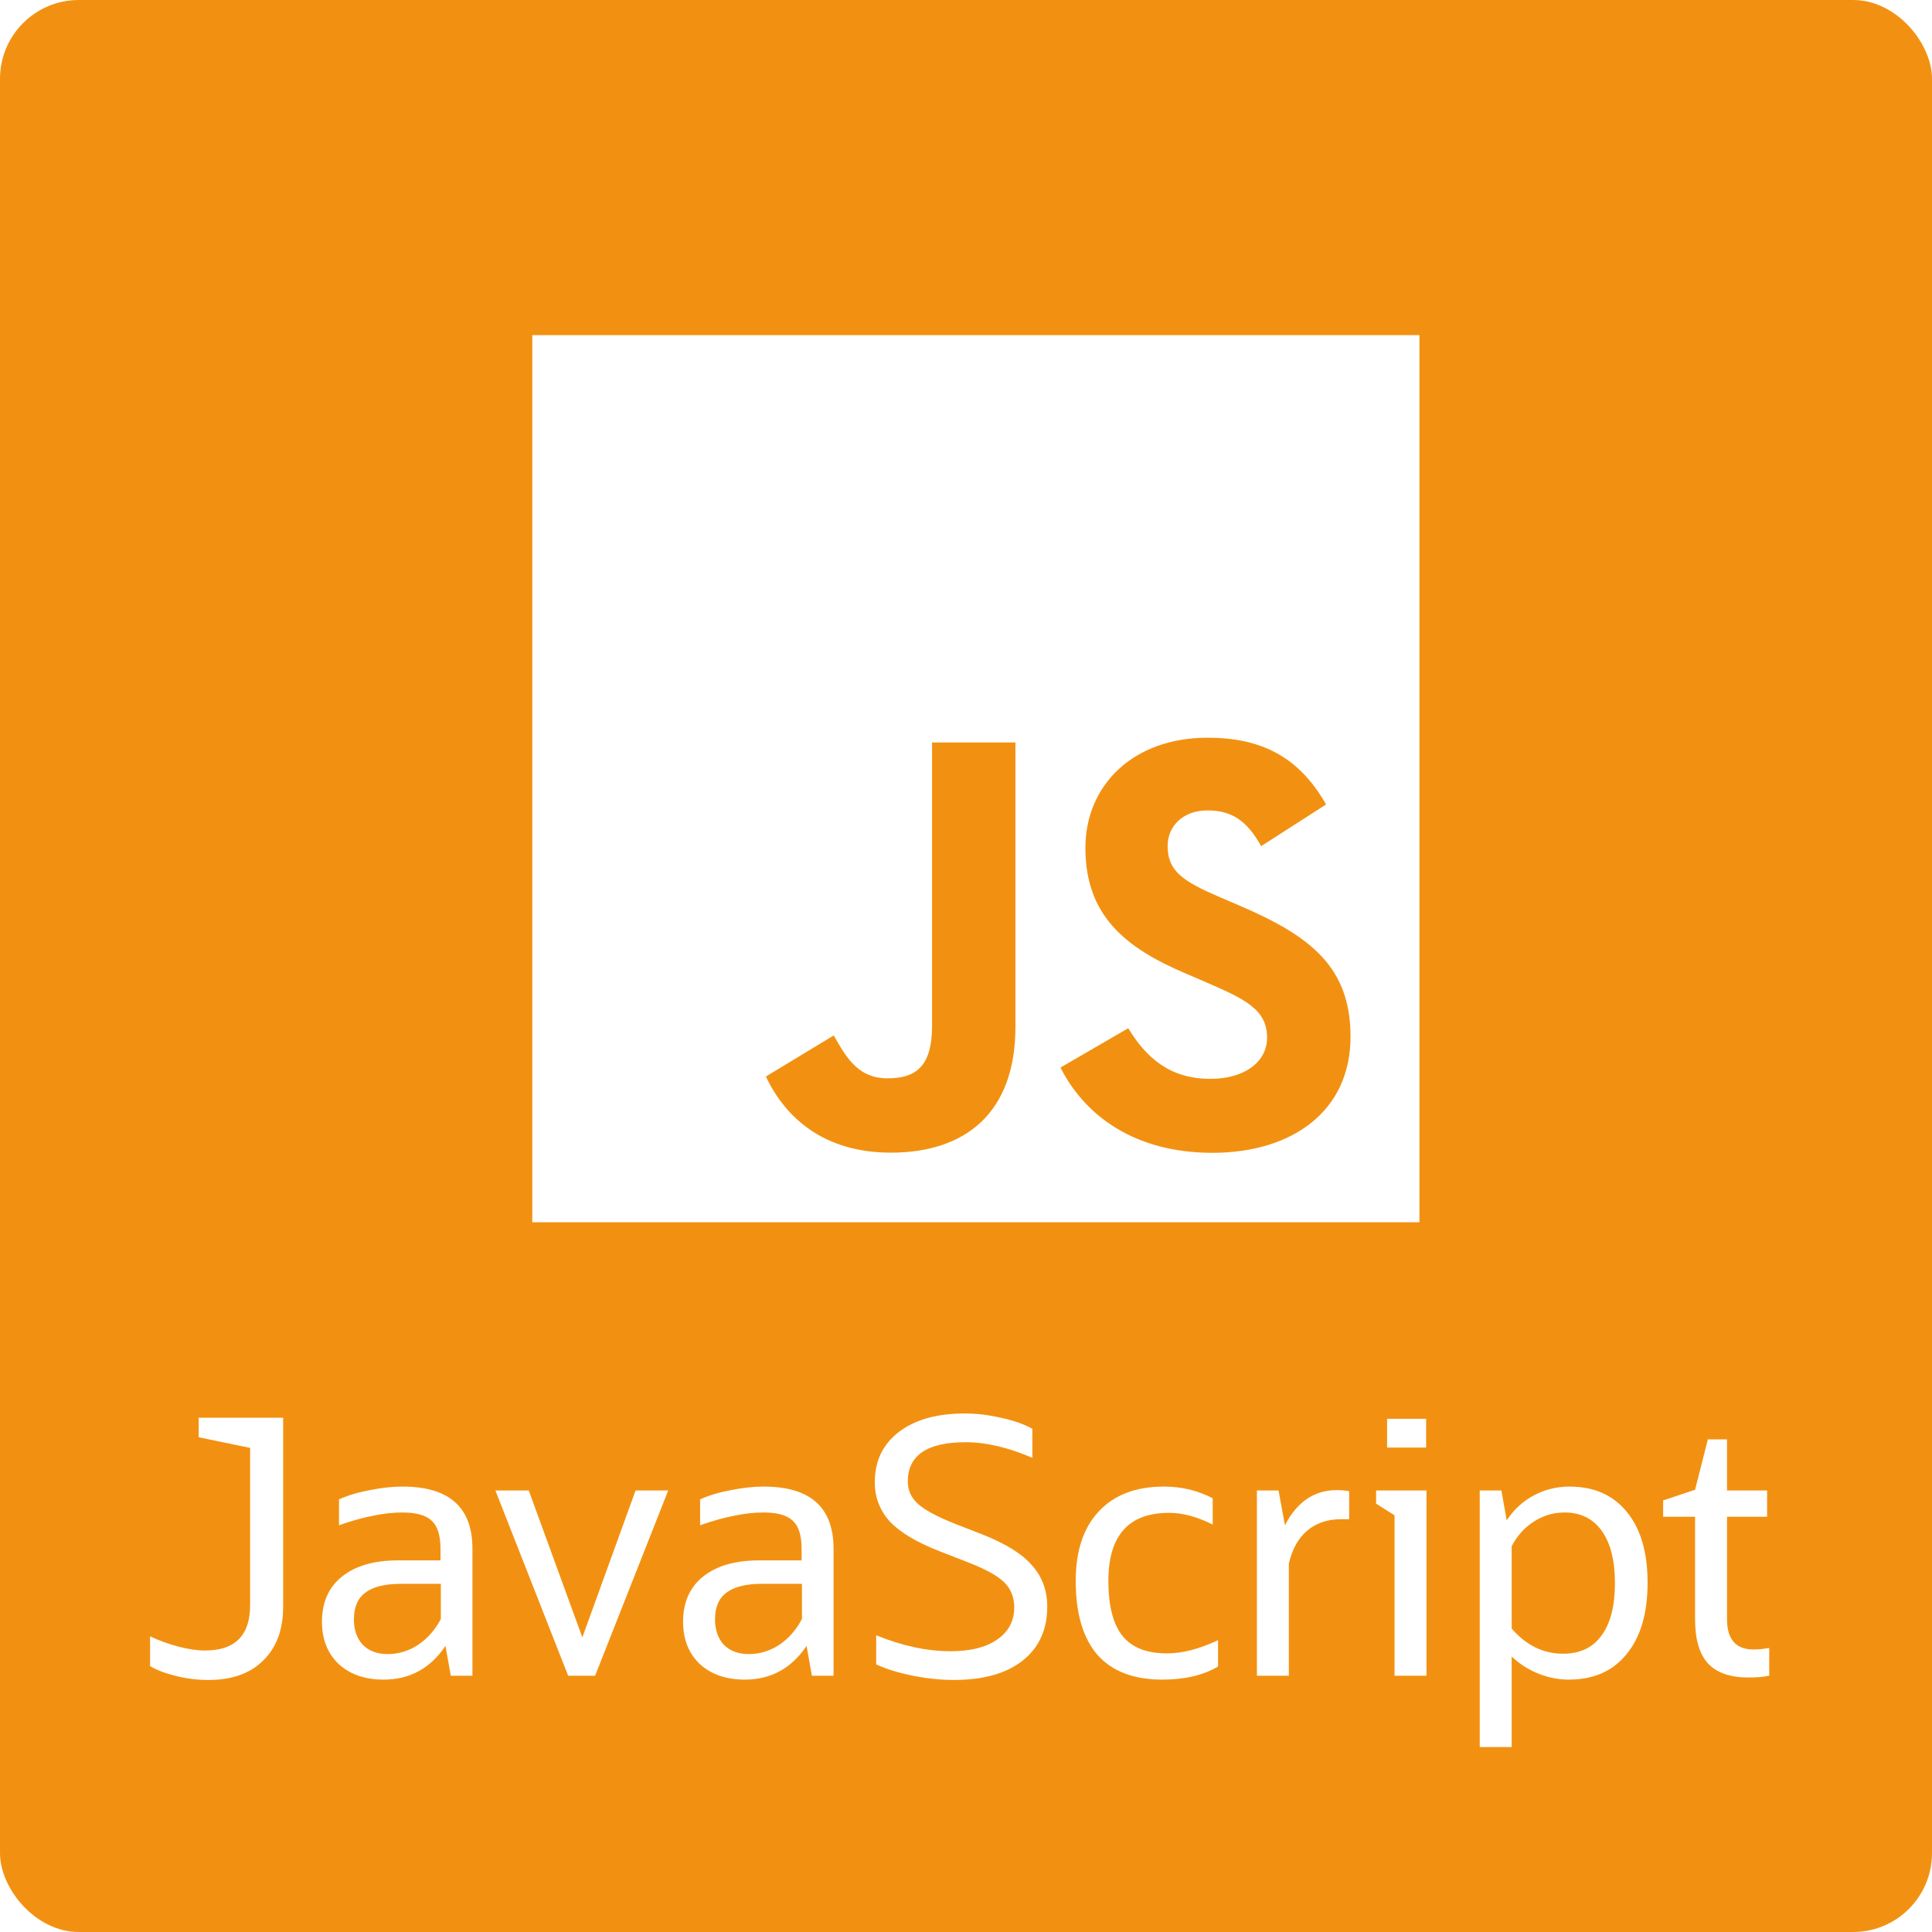 <svg width="98" height="98" viewBox="0 0 98 98" fill="none" xmlns="http://www.w3.org/2000/svg">
<rect width="98" height="98" rx="4" fill="#F29111"/>
<g filter="url(#filter0_i)">
<path fill-rule="evenodd" clip-rule="evenodd" d="M26 15H71V60H26V15ZM60.4 52.724C58.315 52.724 57.135 51.636 56.229 50.156L52.792 52.152C54.034 54.605 56.571 56.476 60.498 56.476C64.515 56.476 67.505 54.391 67.505 50.584C67.505 47.052 65.477 45.481 61.884 43.941L60.827 43.488C59.013 42.702 58.227 42.188 58.227 40.92C58.227 39.894 59.012 39.108 60.25 39.108C61.465 39.108 62.247 39.62 62.972 40.92L66.265 38.806C64.872 36.356 62.939 35.42 60.25 35.42C56.474 35.42 54.057 37.834 54.057 41.006C54.057 44.449 56.085 46.077 59.136 47.377L60.193 47.831C62.122 48.674 63.272 49.188 63.272 50.638C63.272 51.848 62.153 52.724 60.4 52.724ZM44.013 52.697C42.56 52.697 41.955 51.701 41.291 50.522L37.849 52.606C38.846 54.716 40.807 56.468 44.193 56.468C47.94 56.468 50.507 54.476 50.507 50.097V35.661H46.278V50.04C46.278 52.154 45.402 52.697 44.013 52.697Z" fill="white"/>
</g>
<path d="M7.612 84.514V83.002C8.068 83.218 8.548 83.392 9.052 83.524C9.556 83.656 10.006 83.722 10.402 83.722C11.926 83.722 12.688 82.954 12.688 81.418V73.444L10.078 72.904V71.914H14.362V81.508C14.362 82.66 14.026 83.566 13.354 84.226C12.694 84.886 11.764 85.216 10.564 85.216C10.024 85.216 9.484 85.15 8.944 85.018C8.404 84.886 7.96 84.718 7.612 84.514ZM22.866 85L22.596 83.488C21.828 84.628 20.784 85.198 19.464 85.198C18.516 85.198 17.754 84.934 17.178 84.406C16.614 83.866 16.332 83.152 16.332 82.264C16.332 81.28 16.668 80.518 17.34 79.978C18.024 79.426 18.972 79.15 20.184 79.15H22.344V78.556C22.344 77.884 22.194 77.41 21.894 77.134C21.606 76.858 21.108 76.72 20.4 76.72C19.944 76.72 19.458 76.774 18.942 76.882C18.426 76.978 17.844 77.14 17.196 77.368V76.054C17.652 75.85 18.174 75.694 18.762 75.586C19.35 75.466 19.902 75.406 20.418 75.406C22.782 75.406 23.964 76.456 23.964 78.556V85H22.866ZM19.662 83.902C20.214 83.902 20.73 83.746 21.21 83.434C21.69 83.11 22.074 82.672 22.362 82.12V80.338H20.346C19.53 80.338 18.924 80.488 18.528 80.788C18.144 81.076 17.952 81.526 17.952 82.138C17.952 82.678 18.102 83.11 18.402 83.434C18.714 83.746 19.134 83.902 19.662 83.902ZM28.819 85L25.129 75.604H26.821L29.539 83.056L32.239 75.604H33.895L30.187 85H28.819ZM41.183 85L40.913 83.488C40.145 84.628 39.101 85.198 37.781 85.198C36.833 85.198 36.071 84.934 35.495 84.406C34.931 83.866 34.649 83.152 34.649 82.264C34.649 81.28 34.985 80.518 35.657 79.978C36.341 79.426 37.289 79.15 38.501 79.15H40.661V78.556C40.661 77.884 40.511 77.41 40.211 77.134C39.923 76.858 39.425 76.72 38.717 76.72C38.261 76.72 37.775 76.774 37.259 76.882C36.743 76.978 36.161 77.14 35.513 77.368V76.054C35.969 75.85 36.491 75.694 37.079 75.586C37.667 75.466 38.219 75.406 38.735 75.406C41.099 75.406 42.281 76.456 42.281 78.556V85H41.183ZM37.979 83.902C38.531 83.902 39.047 83.746 39.527 83.434C40.007 83.11 40.391 82.672 40.679 82.12V80.338H38.663C37.847 80.338 37.241 80.488 36.845 80.788C36.461 81.076 36.269 81.526 36.269 82.138C36.269 82.678 36.419 83.11 36.719 83.434C37.031 83.746 37.451 83.902 37.979 83.902ZM44.445 84.424V82.948C45.765 83.488 47.025 83.758 48.225 83.758C49.233 83.758 50.019 83.56 50.583 83.164C51.159 82.768 51.447 82.222 51.447 81.526C51.447 81.01 51.273 80.584 50.925 80.248C50.577 79.912 49.947 79.57 49.035 79.222L47.649 78.682C46.485 78.226 45.645 77.722 45.129 77.17C44.625 76.606 44.373 75.946 44.373 75.19C44.373 74.11 44.781 73.258 45.597 72.634C46.413 72.01 47.529 71.698 48.945 71.698C49.533 71.698 50.139 71.77 50.763 71.914C51.387 72.046 51.921 72.232 52.365 72.472V73.948C51.141 73.42 50.013 73.156 48.981 73.156C47.025 73.156 46.047 73.822 46.047 75.154C46.047 75.598 46.221 75.976 46.569 76.288C46.917 76.6 47.529 76.93 48.405 77.278L49.791 77.818C50.991 78.286 51.843 78.814 52.347 79.402C52.863 79.978 53.121 80.674 53.121 81.49C53.121 82.666 52.701 83.584 51.861 84.244C51.033 84.892 49.869 85.216 48.369 85.216C47.913 85.216 47.433 85.18 46.929 85.108C46.437 85.036 45.975 84.94 45.543 84.82C45.111 84.7 44.745 84.568 44.445 84.424ZM61.785 83.2V84.532C61.041 84.976 60.099 85.198 58.959 85.198C57.507 85.198 56.408 84.778 55.664 83.938C54.932 83.086 54.566 81.838 54.566 80.194C54.566 78.67 54.956 77.494 55.736 76.666C56.517 75.826 57.62 75.406 59.048 75.406C59.937 75.406 60.758 75.604 61.514 76V77.332C60.722 76.936 59.984 76.738 59.3 76.738C57.248 76.738 56.222 77.89 56.222 80.194C56.222 81.442 56.456 82.366 56.925 82.966C57.404 83.566 58.154 83.866 59.175 83.866C59.583 83.866 59.996 83.812 60.416 83.704C60.837 83.596 61.292 83.428 61.785 83.2ZM63.756 85V75.604H64.854L65.178 77.368C65.79 76.18 66.666 75.586 67.806 75.586C68.046 75.586 68.256 75.604 68.436 75.64V77.062H68.022C67.338 77.062 66.768 77.254 66.312 77.638C65.856 78.022 65.544 78.58 65.376 79.312V85H63.756ZM70.36 73.426V71.968H72.34V73.426H70.36ZM70.738 85V76.864L69.802 76.27V75.604H72.358V85H70.738ZM75.059 88.618V75.604H76.157L76.427 77.116C76.787 76.576 77.243 76.156 77.795 75.856C78.359 75.556 78.965 75.406 79.613 75.406C80.861 75.406 81.833 75.838 82.529 76.702C83.225 77.554 83.573 78.748 83.573 80.284C83.573 81.832 83.219 83.038 82.511 83.902C81.815 84.766 80.837 85.198 79.577 85.198C79.049 85.198 78.533 85.096 78.029 84.892C77.525 84.688 77.075 84.4 76.679 84.028V88.618H75.059ZM79.361 76.72C78.797 76.72 78.275 76.876 77.795 77.188C77.327 77.488 76.955 77.902 76.679 78.43V82.606C77.411 83.458 78.281 83.884 79.289 83.884C80.141 83.884 80.789 83.578 81.233 82.966C81.689 82.354 81.917 81.466 81.917 80.302C81.917 79.162 81.695 78.28 81.251 77.656C80.807 77.032 80.177 76.72 79.361 76.72ZM85.982 82.138V76.936H84.362V76.108L85.982 75.568L86.63 73.012H87.602V75.604H89.636V76.936H87.602V82.12C87.602 83.152 88.046 83.668 88.934 83.668C89.078 83.668 89.216 83.662 89.348 83.65C89.492 83.626 89.624 83.608 89.744 83.596V85C89.576 85.036 89.402 85.06 89.222 85.072C89.054 85.084 88.874 85.09 88.682 85.09C87.758 85.09 87.074 84.85 86.63 84.37C86.198 83.89 85.982 83.146 85.982 82.138Z" fill="white"/>
<defs>
<filter id="filter0_i" x="19" y="8" width="61" height="62" filterUnits="userSpaceOnUse" color-interpolation-filters="sRGB">
<feFlood flood-opacity="0" result="BackgroundImageFix"/>
<feBlend mode="normal" in="SourceGraphic" in2="BackgroundImageFix" result="shape"/>
<feColorMatrix in="SourceAlpha" type="matrix" values="0 0 0 0 0 0 0 0 0 0 0 0 0 0 0 0 0 0 127 0" result="hardAlpha"/>
<feOffset dx="1" dy="2"/>
<feGaussianBlur stdDeviation="2"/>
<feComposite in2="hardAlpha" operator="arithmetic" k2="-1" k3="1"/>
<feColorMatrix type="matrix" values="0 0 0 0 0.371 0 0 0 0 0.211 0 0 0 0 0 0 0 0 0.15 0"/>
<feBlend mode="normal" in2="shape" result="effect1_innerShadow"/>
</filter>
</defs>
</svg>
